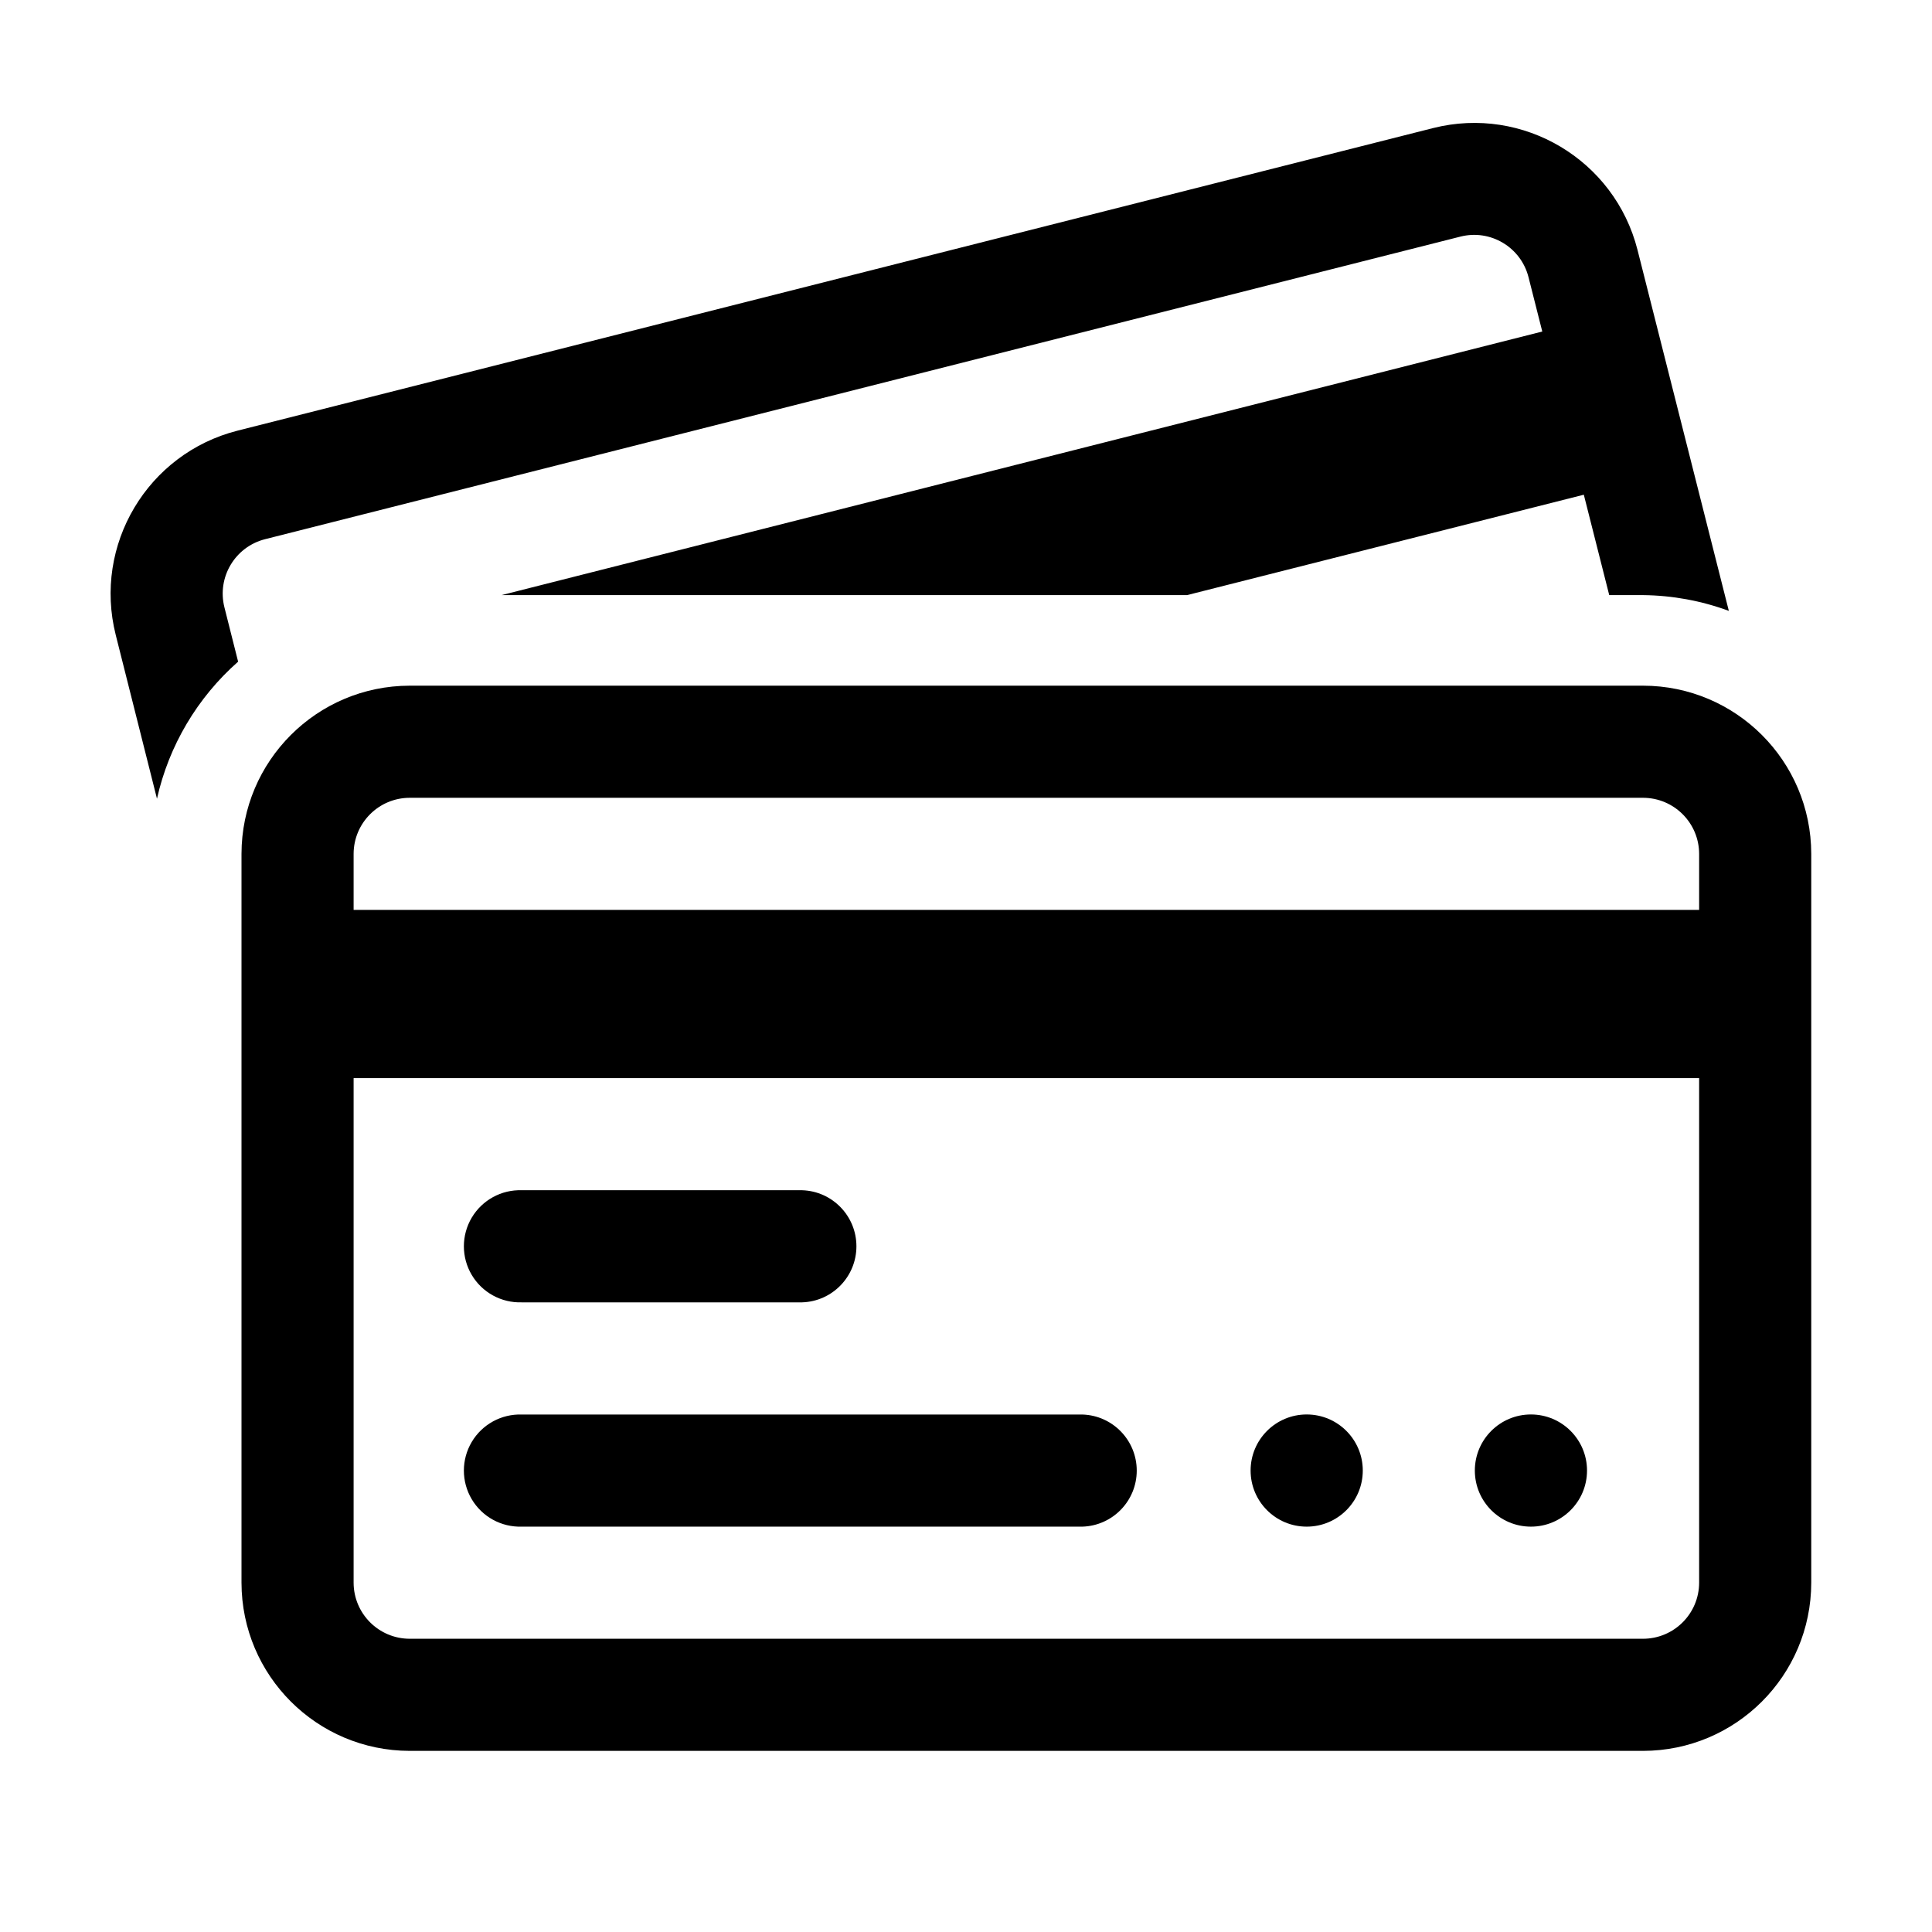 <svg width="32" height="32" viewBox="0 0 32 32" fill="none" xmlns="http://www.w3.org/2000/svg">
<path d="M13.286 21.571H8.643C8.304 21.582 7.986 21.408 7.813 21.116C7.64 20.824 7.64 20.461 7.813 20.169C7.986 19.877 8.304 19.703 8.643 19.714H13.286C13.787 19.73 14.185 20.141 14.185 20.642C14.185 21.144 13.787 21.555 13.286 21.571Z" fill="black"/>
<path d="M17.929 25.286H8.643C8.304 25.297 7.986 25.123 7.813 24.831C7.64 24.539 7.64 24.176 7.813 23.884C7.986 23.592 8.304 23.418 8.643 23.429H17.929C18.43 23.445 18.828 23.856 18.828 24.358C18.828 24.859 18.43 25.27 17.929 25.286Z" fill="black"/>
<circle cx="21.643" cy="24.357" r="0.929" fill="black"/>
<circle cx="25.357" cy="24.357" r="0.929" fill="black"/>
<path fill-rule="evenodd" clip-rule="evenodd" d="M27.214 11.357H6.786C5.248 11.359 4.002 12.605 4 14.143V26.214C4.002 27.752 5.248 28.998 6.786 29H27.214C28.752 28.998 29.998 27.752 30 26.214V14.143C29.998 12.605 28.752 11.359 27.214 11.357ZM6.786 13.214H27.214C27.727 13.215 28.142 13.63 28.143 14.143V15.071H5.857V14.143C5.858 13.63 6.273 13.215 6.786 13.214ZM6.786 27.143H27.214C27.727 27.142 28.142 26.727 28.143 26.214V17.857H5.857V26.214C5.858 26.727 6.273 27.142 6.786 27.143Z" fill="black"/>
<path d="M3.944 10.959L3.717 10.059C3.592 9.562 3.892 9.058 4.389 8.931L24.189 3.919C24.686 3.793 25.191 4.094 25.317 4.591L25.545 5.491L8.307 9.857H19.661L26.233 8.194L26.654 9.857H27.214C27.699 9.862 28.18 9.95 28.635 10.118L27.122 4.138C26.743 2.648 25.229 1.745 23.738 2.121L3.934 7.133C2.443 7.512 1.541 9.026 1.917 10.517L2.6 13.229C2.797 12.35 3.268 11.555 3.944 10.959Z" fill="black"/>
</svg>
